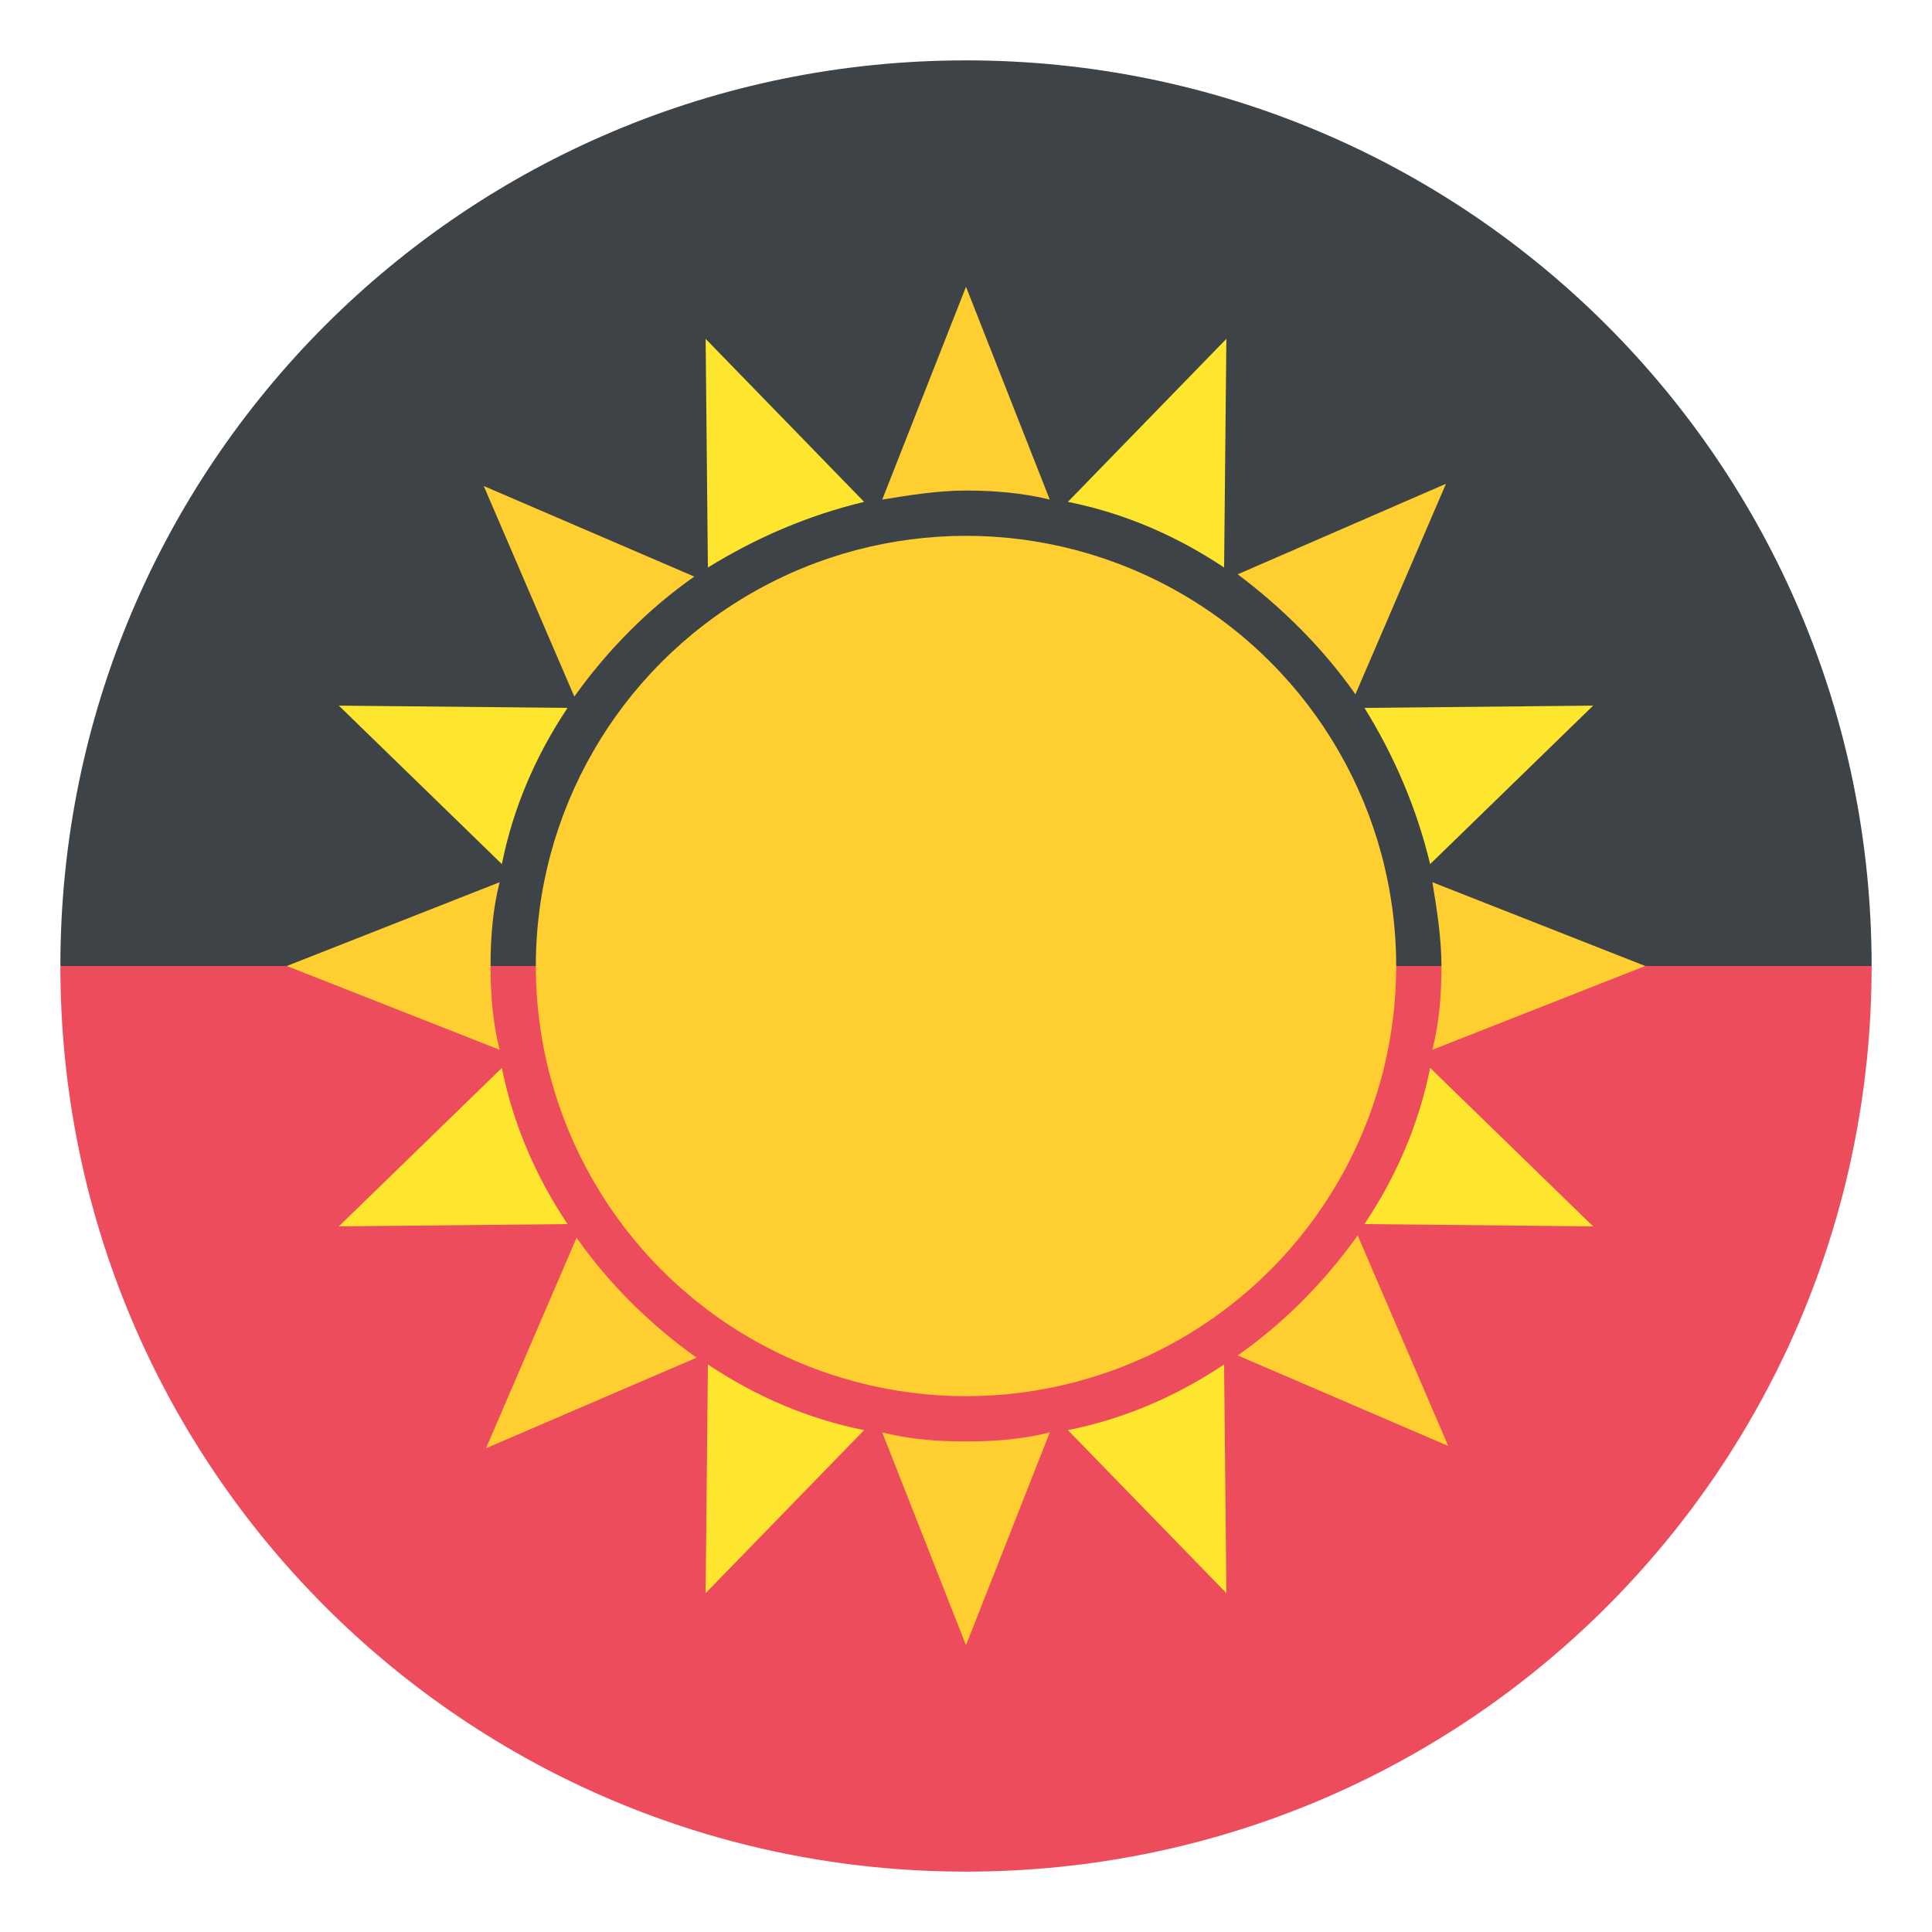 <svg xmlns="http://www.w3.org/2000/svg" viewBox="0 0 64 64" enable-background="new 0 0 64 64">
	<title>Australian Aboriginal Flag with sun instead of simple circle</title>
    <path fill="#ed4c5c" d="M32 62c16.6 0 30-13.4 30-30H2c0 16.6 13.4 30 30 30z"/>
    <path fill="#3e4347" d="M32 2C15.4 2 2 15.4 2 32h60C62 15.4 48.6 2 32 2z"/>
	<g transform="translate(8,8) scale(0.75)">
		<g fill="#ffe62e">
			<path d="m20.5 59.7l7-7.2c-2.5-.5-4.8-1.5-6.9-2.9l-.1 10.1"/>
			<path d="m43.5 4.3l-7 7.2c2.5.5 4.8 1.5 6.9 2.9l.1-10.1"/>
			<path d="m4.3 43.5l10.1-.1c-1.4-2.1-2.4-4.4-2.9-6.9l-7.2 7"/>
			<path d="m59.7 20.5l-10.1.1c1.3 2.1 2.3 4.4 2.9 6.9l7.2-7"/>
			<path d="m4.3 20.5l7.2 7c.5-2.5 1.5-4.8 2.9-6.9l-10.1-.1"/>
			<path d="m59.7 43.5l-7.2-7c-.5 2.5-1.5 4.8-2.9 6.9l10.1.1"/>
			<path d="m20.5 4.3l.1 10.1c2.1-1.3 4.4-2.3 6.9-2.9l-7-7.2"/>
			<path d="m43.5 59.7l-.1-10.1c-2.1 1.4-4.4 2.4-6.9 2.9l7 7.2"/>
		</g><g fill="#ffce31">
			<path d="m14.8 44l-4 9.3 9.3-4c-2.1-1.5-3.9-3.3-5.3-5.3"/>
			<path d="m49.2 20l4-9.3-9.2 4c2 1.5 3.8 3.3 5.2 5.3"/>
			<path d="m11.4 28.3l-9.4 3.7 9.4 3.7c-.3-1.2-.4-2.4-.4-3.7s.1-2.5.4-3.7"/>
			<path d="m52.6 35.7l9.4-3.7-9.4-3.7c.2 1.2.4 2.5.4 3.7 0 1.3-.1 2.5-.4 3.7"/>
			<path d="m20 14.8l-9.3-4 4 9.3c1.5-2.1 3.3-3.9 5.3-5.3"/>
			<path d="m44 49.2l9.3 4-4-9.3c-1.5 2.1-3.3 3.9-5.3 5.3"/>
			<path d="m35.7 11.4l-3.7-9.4-3.7 9.4c1.2-.2 2.5-.4 3.7-.4s2.5.1 3.7.4"/>
			<path d="m28.3 52.6l3.7 9.4 3.7-9.4c-1.2.3-2.4.4-3.7.4s-2.5-.1-3.7-.4"/>
			<circle cx="32" cy="32" r="19"/>
		</g>
	</g>
</svg>